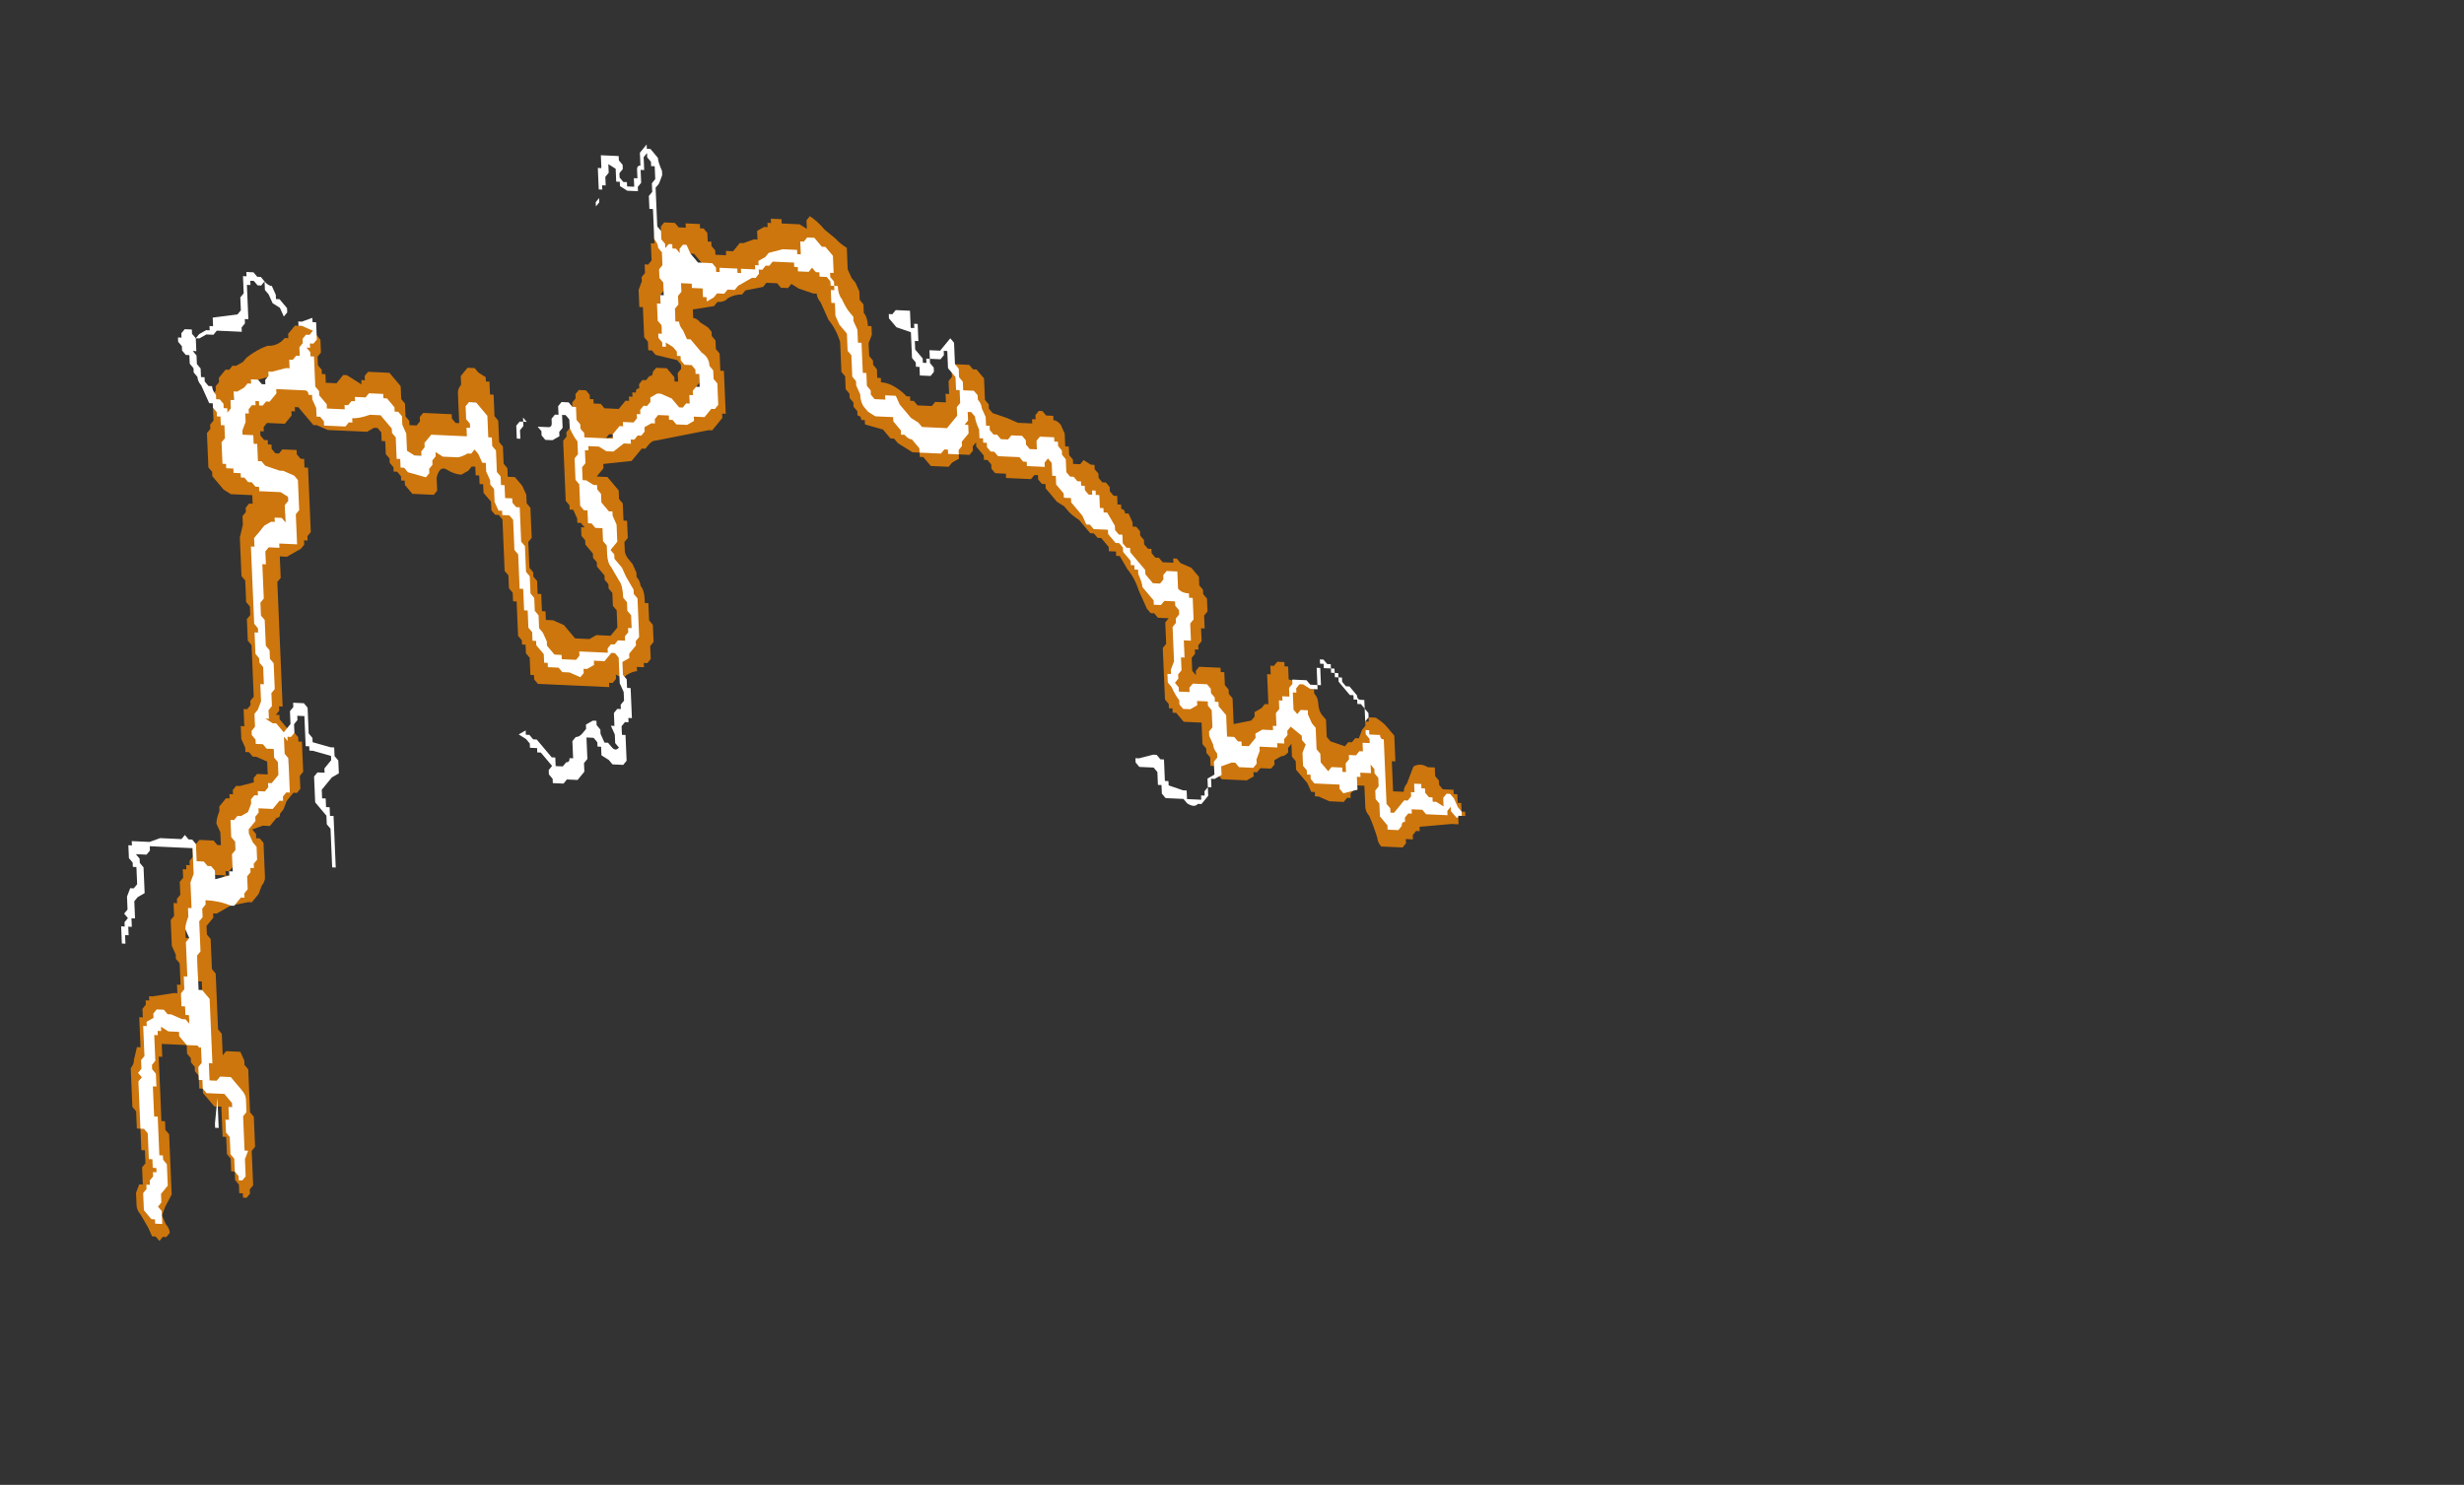 <?xml version="1.0" encoding="UTF-8" standalone="no"?>
<svg xmlns:ffdec="https://www.free-decompiler.com/flash" xmlns:xlink="http://www.w3.org/1999/xlink" ffdec:objectType="frame" height="112.2px" width="186.15px" xmlns="http://www.w3.org/2000/svg">
  <rect width="100%" height="100%" fill="#333333" stroke="none"/>
  <g transform="matrix(1.0, 0.0, 0.0, 1.0, 91.9, 83.75)">
    <use ffdec:characterId="440" height="12.45" transform="matrix(-5.388, -0.245, 0.276, 6.49, 16.926, -66.22)" width="18.9" xlink:href="#shape0"/>
    <use ffdec:characterId="437" height="12.85" transform="matrix(-5.388, -0.245, 0.276, 6.49, 16.491, -70.127)" width="18.9" xlink:href="#shape1"/>
  </g>
  <defs>
    <g id="shape0" transform="matrix(1.0, 0.0, 0.0, 1.0, 9.35, 14.5)">
      <path d="M6.8 -12.8 L6.9 -12.7 6.9 -12.65 6.95 -12.65 Q7.05 -12.55 7.2 -12.55 7.35 -12.5 7.5 -12.4 L7.55 -12.35 7.65 -12.3 7.7 -12.3 7.75 -12.25 7.8 -12.25 7.9 -12.15 7.9 -12.1 7.95 -12.05 7.95 -12.0 8.0 -11.95 8.0 -11.65 8.05 -11.6 8.05 -11.55 8.1 -11.5 8.1 -11.1 8.05 -11.05 8.05 -11.0 7.9 -10.85 7.8 -10.8 7.5 -10.8 7.5 -10.7 7.55 -10.7 7.6 -10.65 7.6 -10.6 7.65 -10.55 7.65 -10.45 7.7 -10.3 Q7.7 -10.2 7.7 -10.15 L7.7 -9.85 7.65 -9.8 7.65 -9.55 7.6 -9.5 7.6 -9.4 7.65 -9.35 7.65 -9.1 7.6 -9.05 7.6 -8.45 7.65 -8.4 7.65 -8.35 7.7 -8.3 7.75 -8.3 7.75 -8.1 7.8 -8.1 7.8 -7.95 7.75 -7.85 7.75 -7.8 7.7 -7.8 7.65 -7.75 7.6 -7.75 7.45 -7.7 7.45 -7.55 7.6 -7.55 7.65 -7.5 7.65 -7.45 7.85 -7.4 7.9 -7.4 7.95 -7.35 7.95 -7.3 8.0 -7.3 8.0 -7.25 8.05 -7.25 8.15 -7.15 8.15 -7.1 Q8.2 -7.0 8.2 -6.95 L8.15 -6.85 8.15 -6.7 8.2 -6.7 8.25 -6.75 8.45 -6.75 8.55 -6.65 8.55 -6.55 8.6 -6.5 8.6 -6.45 8.65 -6.45 8.65 -6.4 8.7 -6.4 8.7 -6.3 8.75 -6.25 8.75 -6.1 8.8 -6.05 8.8 -6.0 8.85 -6.0 8.85 -5.85 8.9 -5.8 8.9 -5.5 8.85 -5.4 8.85 -5.35 8.8 -5.3 8.8 -5.05 8.85 -5.05 8.85 -4.95 8.9 -4.95 9.2 -4.9 9.25 -4.9 9.25 -4.85 9.3 -4.85 9.3 -4.8 9.35 -4.75 9.35 -4.65 9.4 -4.65 9.4 -4.3 9.45 -4.3 9.5 -4.15 Q9.5 -4.1 9.55 -4.05 L9.55 -3.6 9.5 -3.55 9.5 -3.35 9.45 -3.35 9.45 -3.1 9.4 -3.1 9.4 -2.95 9.45 -2.9 9.45 -2.7 9.5 -2.7 9.55 -2.6 9.55 -2.45 Q9.55 -2.4 9.5 -2.35 L9.4 -2.2 9.35 -2.1 9.3 -2.1 9.25 -2.05 9.2 -2.1 9.15 -2.1 9.1 -2.15 Q9.1 -2.2 9.15 -2.25 L9.2 -2.35 9.15 -2.45 9.05 -2.6 9.05 -3.3 9.1 -3.35 9.1 -3.45 9.15 -3.45 9.15 -4.2 9.1 -4.2 9.1 -4.35 8.75 -4.35 8.75 -4.25 8.7 -4.2 8.7 -4.15 8.65 -4.1 8.65 -4.05 8.6 -4.0 8.6 -3.85 8.55 -3.85 8.55 -3.8 8.4 -3.65 8.3 -3.65 8.3 -3.3 8.25 -3.3 8.25 -3.1 8.2 -3.05 8.2 -2.9 8.15 -2.9 8.15 -2.8 8.1 -2.75 8.1 -2.65 8.05 -2.65 8.05 -2.6 8.0 -2.6 7.95 -2.65 7.95 -2.7 7.9 -2.75 7.9 -3.15 7.85 -3.2 7.85 -3.55 7.9 -3.6 7.9 -4.1 7.95 -4.15 7.95 -4.2 8.0 -4.3 8.2 -4.3 8.25 -4.25 8.25 -4.5 8.3 -4.55 8.3 -4.65 Q8.3 -4.7 8.3 -4.75 L8.3 -5.2 8.35 -5.25 8.35 -5.6 8.4 -5.65 8.4 -5.75 8.3 -5.85 8.3 -5.9 8.25 -5.9 8.05 -6.0 7.8 -6.05 7.75 -6.05 7.65 -6.15 7.6 -6.25 Q7.55 -6.3 7.55 -6.35 L7.55 -6.75 7.6 -6.8 7.65 -6.8 7.65 -6.85 7.7 -6.9 7.55 -6.95 7.45 -6.95 7.35 -7.05 Q7.3 -7.05 7.3 -7.1 L7.25 -7.15 7.2 -7.25 7.1 -7.35 7.05 -7.35 7.0 -7.4 7.0 -7.55 6.95 -7.6 6.95 -7.95 7.0 -7.95 7.0 -8.0 7.05 -8.05 7.1 -8.05 7.1 -8.1 7.15 -8.1 7.25 -8.2 7.25 -8.25 7.3 -8.25 7.25 -8.3 7.25 -8.35 7.2 -8.35 7.2 -9.8 7.15 -9.85 7.15 -10.1 7.05 -10.1 6.85 -10.2 6.8 -10.25 6.8 -10.3 6.75 -10.3 6.75 -10.35 6.7 -10.4 6.7 -11.15 6.75 -11.15 6.75 -11.25 6.8 -11.25 6.85 -11.3 6.85 -11.35 7.05 -11.35 7.1 -11.3 7.15 -11.3 7.2 -11.35 7.2 -11.4 7.25 -11.4 7.25 -11.45 7.3 -11.45 7.35 -11.5 7.35 -11.55 7.3 -11.55 7.3 -11.6 7.25 -11.65 7.0 -11.65 6.9 -11.75 6.9 -11.8 6.85 -11.8 6.85 -11.85 6.8 -11.85 6.6 -11.65 6.55 -11.65 6.4 -11.6 5.85 -11.6 5.75 -11.65 5.7 -11.65 5.65 -11.6 5.65 -11.5 5.6 -11.5 5.6 -11.35 5.55 -11.3 5.55 -11.25 5.5 -11.2 5.5 -11.15 5.45 -11.15 5.4 -11.1 5.4 -11.05 5.35 -11.05 5.35 -11.0 5.25 -10.9 4.95 -10.9 4.9 -10.95 4.9 -11.1 Q4.85 -11.25 4.75 -11.2 4.65 -11.15 4.55 -11.15 L4.45 -11.2 4.4 -11.25 4.35 -11.25 4.35 -11.15 4.3 -11.15 4.3 -11.05 4.25 -11.05 4.25 -10.95 4.15 -10.85 4.15 -10.75 4.1 -10.7 4.05 -10.7 4.0 -10.65 4.0 -10.05 3.95 -10.0 3.95 -9.85 3.9 -9.8 3.9 -9.7 3.85 -9.7 3.85 -9.3 3.8 -9.25 3.8 -9.2 3.75 -9.2 3.75 -9.1 3.7 -9.05 3.7 -8.85 3.65 -8.85 3.65 -8.8 3.6 -8.75 2.6 -8.75 2.6 -8.8 2.55 -8.8 2.5 -8.85 2.5 -8.9 Q2.4 -8.85 2.35 -8.9 2.25 -8.95 2.2 -8.95 L2.2 -9.0 2.1 -9.0 2.1 -9.05 2.05 -9.05 2.0 -9.1 2.0 -9.25 1.95 -9.3 1.95 -9.5 2.0 -9.55 2.0 -9.75 2.05 -9.75 2.05 -9.8 Q2.05 -9.9 2.1 -9.95 2.1 -10.0 2.15 -10.05 L2.15 -10.1 2.2 -10.2 2.25 -10.25 Q2.3 -10.3 2.3 -10.35 L2.3 -10.45 2.25 -10.5 2.25 -10.7 2.3 -10.7 2.3 -10.9 2.35 -10.95 2.35 -11.05 2.5 -11.2 2.65 -11.2 2.55 -11.3 2.55 -11.35 2.15 -11.4 2.0 -11.55 1.95 -11.55 1.9 -11.6 Q1.85 -11.65 1.8 -11.65 L1.05 -11.8 1.0 -11.8 0.85 -11.95 0.85 -12.0 0.8 -12.0 0.8 -12.5 0.85 -12.5 0.85 -12.7 0.9 -12.75 0.9 -12.85 0.95 -12.9 0.95 -12.95 1.0 -13.0 1.1 -13.05 Q1.15 -13.1 1.2 -13.1 L1.2 -13.2 0.9 -13.25 0.85 -13.3 Q0.75 -13.3 0.7 -13.35 0.6 -13.4 0.5 -13.4 L0.45 -13.45 0.2 -13.5 0.15 -13.55 0.0 -13.55 -0.05 -13.5 -0.15 -13.5 -0.2 -13.55 -0.3 -13.5 -0.5 -13.45 -0.55 -13.45 Q-0.55 -13.4 -0.6 -13.35 L-0.7 -13.15 Q-0.8 -13.05 -0.85 -12.9 L-0.85 -12.55 -0.9 -12.5 -0.9 -12.35 -0.95 -12.3 -0.95 -12.25 -1.0 -12.2 -1.0 -12.15 -1.05 -12.1 -1.05 -12.05 Q-1.1 -12.05 -1.1 -12.0 L-1.15 -12.0 -1.15 -11.95 -1.4 -11.9 -1.5 -11.8 -1.55 -11.8 -1.6 -11.75 -1.8 -11.65 -1.9 -11.65 -1.9 -11.6 -1.95 -11.6 -2.05 -11.5 -2.3 -11.5 -2.35 -11.55 -2.45 -11.6 -2.45 -11.65 -2.6 -11.65 -2.65 -11.7 -2.65 -11.75 -2.7 -11.8 -2.7 -11.75 -2.8 -11.65 -2.8 -11.6 -2.85 -11.6 -2.9 -11.55 -2.9 -11.5 -2.95 -11.45 -3.1 -11.45 -3.1 -11.4 -3.45 -11.4 -3.5 -11.45 -3.55 -11.45 -3.55 -11.4 -3.6 -11.35 -3.65 -11.35 -3.65 -11.3 -3.8 -11.15 -3.9 -11.1 -3.95 -11.05 Q-4.0 -11.0 -4.1 -10.95 -4.15 -10.9 -4.2 -10.85 L-4.25 -10.8 -4.3 -10.8 -4.35 -10.75 -4.4 -10.75 -4.5 -10.65 -4.5 -10.6 -4.6 -10.6 -4.6 -10.55 -4.65 -10.55 -4.75 -10.4 Q-4.85 -10.3 -4.9 -10.15 -4.95 -10.05 -5.0 -9.95 L-5.05 -9.9 -5.1 -9.9 -5.15 -9.85 -5.3 -9.85 -5.25 -9.8 -5.25 -9.55 -5.2 -9.5 -5.2 -8.9 -5.25 -8.85 -5.25 -8.8 -5.3 -8.8 -5.3 -8.75 -5.35 -8.75 -5.45 -8.65 -5.7 -8.65 -5.7 -8.4 -5.75 -8.35 -5.75 -8.3 -5.8 -8.25 -5.8 -8.15 -5.85 -8.15 -5.85 -8.1 -5.95 -8.0 -6.3 -8.0 -6.4 -8.05 -6.4 -8.1 -6.45 -8.1 -6.5 -8.15 -6.65 -8.15 -6.7 -8.2 -6.7 -8.25 -6.8 -8.3 Q-6.85 -8.3 -6.9 -8.35 L-6.9 -8.4 -6.95 -8.45 -6.95 -8.3 -7.0 -8.25 -7.0 -8.15 -7.15 -8.0 -7.2 -7.9 -7.25 -7.9 -7.25 -7.85 -7.3 -7.85 -7.45 -7.8 -7.65 -7.8 -7.7 -7.85 -7.75 -7.85 -7.75 -7.9 -7.8 -7.95 -7.85 -7.95 -7.85 -8.0 -7.95 -8.0 -7.95 -7.75 Q-7.95 -7.7 -8.0 -7.65 -8.05 -7.55 -8.1 -7.4 -8.1 -7.35 -8.15 -7.3 L-8.45 -7.3 -8.5 -7.35 -8.5 -7.4 -8.6 -7.4 -8.6 -7.45 -8.65 -7.5 -8.7 -7.5 -8.7 -7.55 -9.15 -7.6 -9.25 -7.6 -9.25 -7.75 -9.2 -7.75 -9.2 -7.8 -9.25 -7.75 -9.25 -7.7 -9.35 -7.7 -9.35 -7.75 -9.3 -7.75 -9.3 -7.85 -9.25 -7.85 -9.25 -7.95 -9.2 -7.95 -9.2 -8.0 -9.05 -8.0 -9.0 -8.05 -9.0 -8.1 -8.95 -8.15 -8.95 -8.25 -8.85 -8.25 Q-8.75 -8.3 -8.65 -8.25 L-8.55 -8.05 Q-8.5 -8.0 -8.5 -7.95 L-8.35 -7.95 -8.35 -8.3 -8.4 -8.3 -8.4 -8.6 -8.3 -8.7 Q-8.25 -8.75 -8.15 -8.8 L-8.05 -8.8 -8.05 -8.75 -8.0 -8.75 -8.0 -8.7 -7.95 -8.65 -7.9 -8.55 -7.85 -8.55 -7.8 -8.5 -7.75 -8.5 -7.7 -8.45 -7.5 -8.5 -7.45 -8.55 -7.45 -8.75 -7.4 -8.8 Q-7.35 -8.85 -7.35 -8.95 -7.35 -9.0 -7.3 -9.05 L-7.3 -9.1 -7.25 -9.1 -7.2 -9.15 -6.95 -9.2 -6.95 -9.35 -6.9 -9.35 -6.9 -9.4 -6.8 -9.4 -6.75 -9.35 -6.7 -9.35 -6.7 -9.25 -6.65 -9.25 -6.65 -8.9 -6.6 -8.9 -6.55 -8.85 -6.45 -8.8 -6.45 -8.75 -6.4 -8.7 -6.15 -8.65 -6.15 -8.95 -6.1 -9.0 -6.1 -9.05 -6.05 -9.1 -6.05 -9.25 -6.0 -9.25 -6.0 -9.3 -5.7 -9.3 -5.65 -9.25 -5.65 -9.2 -5.6 -9.25 -5.6 -9.4 -5.65 -9.45 -5.65 -9.5 -5.7 -9.5 -5.7 -9.55 -5.75 -9.6 -5.75 -9.75 -5.8 -9.75 -5.8 -9.9 -5.85 -9.95 -5.85 -10.1 -5.8 -10.15 -5.8 -10.2 -5.75 -10.25 -5.75 -10.35 -5.65 -10.45 -5.5 -10.5 -5.45 -10.55 -5.4 -10.55 -5.4 -10.5 -5.25 -10.5 -5.2 -10.55 -5.15 -10.55 -5.1 -10.6 -5.1 -10.65 -5.05 -10.65 -5.0 -10.7 -5.0 -10.75 -4.95 -10.8 -4.95 -10.85 -4.9 -10.9 -4.85 -10.9 -4.85 -10.95 -4.8 -11.05 -4.75 -11.05 Q-4.75 -11.1 -4.7 -11.1 L-4.7 -11.15 -4.65 -11.15 -4.65 -11.25 -4.6 -11.25 -4.55 -11.3 -4.55 -11.35 -4.5 -11.4 -4.45 -11.4 -4.4 -11.45 -4.4 -11.5 -4.35 -11.55 -4.35 -11.6 -4.3 -11.6 -4.2 -11.65 -4.15 -11.6 -4.05 -11.6 -4.05 -11.65 -4.0 -11.7 -4.0 -11.8 -3.95 -11.8 -3.95 -11.95 -3.9 -12.05 Q-3.85 -12.1 -3.8 -12.1 L-3.8 -12.15 -3.7 -12.15 -3.65 -12.2 -3.6 -12.2 -3.55 -12.15 -3.55 -12.1 -3.5 -12.1 -3.5 -12.05 -3.3 -12.05 -3.15 -12.1 -2.95 -12.15 -2.9 -12.2 -2.9 -12.25 -2.85 -12.3 -2.85 -12.55 -2.75 -12.65 -2.7 -12.65 -2.65 -12.7 -2.45 -12.7 -2.4 -12.65 -2.4 -12.55 -2.35 -12.5 -2.35 -12.35 -2.3 -12.35 -2.3 -12.25 -2.15 -12.25 -2.1 -12.2 -1.9 -12.2 -1.85 -12.25 -1.8 -12.25 -1.8 -12.3 -1.75 -12.3 Q-1.7 -12.35 -1.6 -12.4 -1.5 -12.45 -1.4 -12.45 L-1.4 -12.5 -1.35 -12.5 -1.35 -12.6 -1.3 -12.65 -1.3 -12.7 -1.25 -12.75 -1.25 -12.9 -1.3 -13.0 -1.3 -13.1 -1.25 -13.1 Q-1.25 -13.2 -1.2 -13.25 L-1.2 -13.35 -1.15 -13.4 -1.15 -13.5 -1.1 -13.6 -1.05 -13.65 -1.0 -13.75 -1.0 -14.0 Q-0.9 -14.05 -0.85 -14.1 L-0.7 -14.2 Q-0.6 -14.3 -0.5 -14.35 L-0.45 -14.3 -0.45 -14.2 -0.35 -14.25 -0.1 -14.25 -0.1 -14.3 0.05 -14.3 0.05 -14.25 0.1 -14.25 0.1 -14.2 0.15 -14.2 0.25 -14.15 0.25 -14.05 0.3 -14.05 0.45 -14.0 0.5 -14.0 0.6 -13.9 0.7 -13.9 0.7 -13.85 0.85 -13.85 0.85 -13.9 0.9 -13.95 0.9 -14.0 0.95 -14.0 0.95 -14.1 1.0 -14.15 1.05 -14.15 1.05 -14.2 1.25 -14.2 1.25 -14.15 1.35 -14.15 1.4 -14.2 1.55 -14.2 1.6 -14.15 1.6 -14.1 1.65 -14.1 1.7 -14.05 1.7 -13.95 1.75 -13.95 1.75 -13.75 1.8 -13.7 1.85 -13.7 1.85 -13.6 1.9 -13.55 1.9 -13.5 1.95 -13.4 1.95 -13.2 1.9 -13.2 1.9 -12.85 1.85 -12.8 1.85 -12.7 1.8 -12.7 1.75 -12.65 1.45 -12.6 1.4 -12.55 1.4 -12.5 1.45 -12.45 1.45 -12.35 1.5 -12.35 1.5 -12.4 1.6 -12.5 1.75 -12.5 1.8 -12.45 Q1.8 -12.4 1.85 -12.4 L1.9 -12.35 1.95 -12.35 2.0 -12.3 2.0 -12.25 Q2.05 -12.25 2.05 -12.2 L2.1 -12.2 2.1 -12.15 2.15 -12.15 2.15 -12.1 2.2 -12.1 2.3 -12.0 2.5 -12.0 2.55 -12.05 2.65 -12.05 2.65 -12.1 2.7 -12.1 2.7 -12.15 2.75 -12.2 2.85 -12.2 2.9 -12.15 2.9 -12.1 2.95 -12.05 2.95 -12.0 3.0 -11.95 3.0 -11.75 3.05 -11.7 3.05 -11.65 3.1 -11.6 3.1 -10.9 3.05 -10.85 3.05 -10.8 3.0 -10.8 2.95 -10.7 2.95 -10.65 2.9 -10.65 2.85 -10.6 2.9 -10.6 2.9 -10.5 2.85 -10.45 2.85 -10.4 2.75 -10.3 2.75 -10.25 2.7 -10.2 2.7 -10.15 2.6 -10.05 2.6 -10.0 2.55 -9.95 2.55 -9.9 2.5 -9.85 2.5 -9.7 2.45 -9.65 2.45 -9.45 2.55 -9.35 2.75 -9.35 2.85 -9.3 3.05 -9.3 3.2 -9.45 3.35 -9.5 3.45 -9.5 3.45 -9.6 3.5 -9.6 3.5 -9.8 3.55 -9.8 3.55 -9.95 3.6 -10.0 3.6 -10.05 3.65 -10.1 3.65 -10.4 3.6 -10.45 3.6 -10.8 3.65 -10.85 3.65 -10.95 3.7 -11.05 3.8 -11.15 3.9 -11.15 3.9 -11.25 3.95 -11.3 3.95 -11.5 4.0 -11.55 4.0 -11.8 4.05 -11.85 4.05 -12.1 4.1 -12.1 4.1 -12.25 4.15 -12.25 4.15 -12.3 4.25 -12.35 4.3 -12.4 4.4 -12.4 4.5 -12.3 4.5 -12.2 Q4.55 -12.15 4.55 -12.1 L4.55 -11.75 4.6 -11.75 4.65 -11.8 4.65 -11.85 5.05 -11.85 5.1 -11.8 5.1 -11.75 5.15 -11.7 5.25 -11.7 5.25 -11.75 5.3 -11.8 5.3 -11.95 5.35 -12.0 5.35 -12.15 5.5 -12.3 5.8 -12.3 5.85 -12.25 5.85 -12.2 5.9 -12.2 5.9 -12.15 6.1 -12.25 6.15 -12.25 6.25 -12.15 Q6.35 -12.15 6.4 -12.15 L6.4 -12.25 6.45 -12.25 6.45 -12.3 6.5 -12.35 6.5 -12.45 6.45 -12.5 6.45 -12.65 6.6 -12.8 6.8 -12.8 M6.8 -12.4 L6.75 -12.45 6.7 -12.45 6.7 -12.15 6.75 -12.2 6.9 -12.2 6.95 -12.15 7.05 -12.15 7.1 -12.1 7.15 -12.1 7.15 -12.05 7.2 -12.05 7.3 -11.95 7.45 -11.95 7.5 -11.9 7.55 -11.9 7.55 -11.85 7.6 -11.8 7.65 -11.8 7.65 -11.6 7.6 -11.55 7.6 -11.3 7.55 -11.25 7.55 -11.2 7.5 -11.2 7.5 -11.15 7.4 -11.15 7.35 -11.1 7.35 -11.05 7.5 -11.15 Q7.65 -11.15 7.75 -11.2 L7.8 -11.2 7.85 -11.25 7.85 -11.45 7.8 -11.45 7.8 -11.7 7.75 -11.75 7.75 -11.9 7.7 -11.9 7.7 -11.95 Q7.65 -11.95 7.65 -12.0 L7.55 -12.0 Q7.5 -12.05 7.45 -12.05 7.4 -12.1 7.35 -12.15 L7.15 -12.2 Q7.0 -12.25 6.85 -12.3 L6.85 -12.35 6.8 -12.4 M4.35 -12.0 L4.3 -12.0 4.3 -11.95 4.25 -11.95 4.25 -11.7 4.2 -11.65 4.2 -11.5 4.25 -11.55 4.25 -11.6 4.35 -11.6 4.35 -12.0 M4.8 -11.5 L4.7 -11.5 4.7 -11.45 4.8 -11.5 M5.6 -12.0 L5.6 -12.0 5.6 -11.95 5.55 -11.95 5.6 -12.0 M5.1 -11.25 L5.15 -11.25 5.15 -11.2 5.2 -11.25 5.2 -11.3 5.25 -11.3 5.3 -11.35 5.1 -11.35 5.1 -11.25 M7.4 -10.4 L7.3 -10.4 7.4 -10.3 7.4 -10.2 7.45 -10.15 7.45 -10.35 7.4 -10.4 M7.0 -11.0 L6.95 -11.0 6.95 -10.55 Q7.0 -10.5 7.05 -10.45 L7.05 -10.6 7.0 -10.65 7.0 -10.95 7.05 -11.0 7.0 -11.0 M7.25 -7.65 L7.25 -7.8 7.2 -7.8 7.2 -7.75 7.15 -7.75 7.15 -7.7 Q7.15 -7.65 7.2 -7.65 L7.25 -7.65 M7.55 -8.15 L7.5 -8.1 7.5 -8.05 7.55 -8.05 7.55 -8.1 Q7.6 -8.1 7.55 -8.1 L7.55 -8.15 M2.45 -11.7 L2.25 -11.7 2.2 -11.75 2.15 -11.75 2.2 -11.7 2.25 -11.7 2.5 -11.65 2.45 -11.7 M2.05 -11.9 L2.0 -11.9 1.95 -11.95 1.9 -11.95 1.9 -12.0 1.85 -12.0 1.85 -12.05 1.75 -12.05 1.7 -12.1 1.65 -12.1 1.65 -12.05 1.6 -12.0 1.8 -12.0 1.85 -11.95 1.95 -11.95 2.0 -11.9 2.0 -11.85 2.05 -11.85 2.05 -11.9 M1.5 -13.8 L1.45 -13.85 1.45 -13.75 1.25 -13.75 1.2 -13.8 1.2 -13.85 1.15 -13.85 1.05 -13.75 1.05 -13.7 1.0 -13.65 1.0 -13.6 1.3 -13.55 1.35 -13.55 1.35 -13.5 1.4 -13.45 1.4 -13.4 1.45 -13.4 1.45 -12.95 1.65 -12.95 1.65 -13.35 1.6 -13.4 1.6 -13.5 1.55 -13.55 1.55 -13.65 1.5 -13.65 1.5 -13.8 M1.15 -12.65 Q1.2 -12.7 1.2 -12.75 L1.2 -12.75 1.15 -12.7 1.1 -12.7 1.1 -12.6 1.05 -12.55 1.05 -12.35 1.0 -12.3 1.0 -12.2 1.05 -12.15 1.1 -12.15 1.15 -12.1 1.25 -12.1 1.25 -12.2 1.2 -12.25 1.2 -12.3 1.15 -12.35 Q1.15 -12.4 1.15 -12.45 L1.15 -12.65 M2.2 -9.45 L2.2 -9.35 2.2 -9.45 M3.25 -9.1 L3.25 -9.1 M7.75 -6.45 L7.8 -6.45 7.8 -6.4 7.85 -6.4 7.85 -6.35 8.1 -6.35 8.2 -6.3 8.35 -6.2 8.4 -6.2 8.4 -6.15 8.55 -6.0 8.55 -5.85 8.6 -5.8 8.6 -5.45 8.55 -5.45 8.55 -5.1 8.5 -5.1 8.5 -4.65 8.55 -4.65 8.65 -4.7 Q8.65 -4.75 8.7 -4.75 L8.65 -4.8 8.65 -4.85 8.6 -4.85 8.6 -5.4 8.65 -5.45 8.65 -5.6 8.7 -5.6 8.7 -5.7 8.65 -5.8 Q8.6 -5.85 8.6 -5.9 L8.55 -5.95 8.55 -6.05 Q8.55 -6.1 8.5 -6.2 8.45 -6.25 8.4 -6.35 L8.35 -6.4 8.25 -6.35 8.1 -6.35 8.1 -6.4 8.05 -6.4 7.95 -6.5 7.95 -6.95 7.9 -7.0 7.9 -6.75 7.85 -6.7 7.85 -6.65 7.8 -6.6 7.75 -6.6 7.75 -6.45 M8.2 -3.9 L8.15 -3.95 8.1 -3.95 8.1 -3.4 Q8.05 -3.35 8.1 -3.3 L8.1 -3.4 8.15 -3.4 8.15 -3.9 8.2 -3.9 M9.35 -3.95 L9.35 -3.7 Q9.35 -3.75 9.4 -3.8 L9.4 -3.85 9.35 -3.85 9.35 -3.95 M-8.15 -8.3 L-8.15 -8.3 -8.1 -8.35 -8.15 -8.4 -8.15 -8.3 M-8.8 -7.85 L-8.7 -7.85 -8.75 -7.9 -8.75 -7.95 -8.8 -7.9 -8.8 -7.85 M-8.3 -7.6 L-8.3 -7.6 M-0.25 -13.8 L-0.15 -13.85 -0.05 -13.85 -0.05 -13.9 -0.35 -13.9 -0.35 -13.85 -0.3 -13.85 -0.25 -13.8 M-0.6 -14.5 L-0.6 -14.5 M-0.65 -13.9 L-0.7 -13.85 -0.7 -13.8 -0.75 -13.8 -0.75 -13.7 -0.7 -13.75 -0.65 -13.75 -0.65 -13.8 -0.6 -13.85 -0.65 -13.9 M-1.0 -13.1 L-1.0 -13.1 M-3.45 -11.7 L-3.15 -11.7 -3.1 -11.75 -3.05 -11.75 -3.0 -11.8 -3.1 -11.8 -3.2 -11.75 -3.45 -11.75 -3.45 -11.7 M-3.65 -11.8 L-3.65 -11.85 -3.75 -11.75 -3.75 -11.7 -3.7 -11.7 -3.65 -11.75 -3.6 -11.75 -3.65 -11.8 M-3.75 -11.6 L-3.75 -11.6 M-2.45 -11.95 L-2.45 -12.05 -2.5 -12.1 -2.5 -12.2 -2.55 -12.25 -2.55 -12.3 -2.6 -12.35 -2.65 -12.3 -2.65 -12.2 -2.55 -12.2 -2.55 -12.05 -2.5 -12.0 -2.5 -11.95 -2.45 -11.95 -2.4 -11.9 -2.35 -11.9 -2.35 -11.85 -2.3 -11.85 -2.25 -11.8 -2.1 -11.8 -2.05 -11.85 -2.15 -11.85 -2.35 -11.9 -2.4 -11.95 -2.45 -11.95 M-4.2 -11.25 L-4.25 -11.2 -4.25 -11.15 -4.25 -11.2 -4.2 -11.25 M-7.05 -8.75 L-7.15 -8.75 -7.15 -8.8 -7.2 -8.75 -7.2 -8.65 -7.25 -8.6 -7.25 -8.4 -7.3 -8.4 -7.3 -8.35 -7.25 -8.35 -7.25 -8.25 -7.3 -8.25 -7.3 -8.2 -7.25 -8.2 -7.25 -8.25 -7.2 -8.3 -7.2 -8.35 -7.15 -8.4 -7.15 -8.55 -7.1 -8.6 -7.1 -8.7 -7.05 -8.7 -7.0 -8.75 -6.85 -8.75 -6.85 -8.85 -6.95 -8.85 -7.0 -8.8 -7.0 -8.75 -7.05 -8.75 M-7.45 -8.1 L-7.45 -8.1 M-5.9 -8.8 L-5.9 -8.8 M-6.35 -8.35 L-6.3 -8.3 -6.1 -8.3 -6.05 -8.25 -6.0 -8.3 -6.0 -8.35 -5.9 -8.45 -5.95 -8.45 -6.0 -8.4 -6.1 -8.35 -6.35 -8.35 M-6.65 -8.5 L-6.6 -8.5 -6.6 -8.55 -6.75 -8.6 -6.65 -8.5 M-5.55 -10.1 L-5.6 -10.05 -5.6 -9.95 -5.55 -9.95 -5.55 -9.8 -5.5 -9.8 -5.5 -10.15 -5.55 -10.1 M-5.35 -9.3 L-5.4 -9.3 -5.4 -9.2 -5.35 -9.25 -5.35 -9.3" fill="#ff8c00" fill-opacity="0.753" fill-rule="evenodd" stroke="none"/>
    </g>
    <g id="shape1" transform="matrix(1.0, 0.0, 0.0, 1.0, 9.3, 15.1)">
      <path d="M1.7 -15.05 L1.75 -15.05 1.75 -15.1 1.85 -15.0 1.85 -14.85 Q1.9 -14.85 1.9 -14.8 L1.9 -14.7 1.95 -14.7 1.95 -14.6 2.05 -14.6 2.05 -14.65 2.1 -14.65 2.15 -14.7 2.15 -14.75 2.1 -14.8 2.1 -14.85 2.15 -14.9 2.15 -14.95 2.4 -14.95 2.4 -14.8 2.45 -14.8 2.45 -14.55 2.4 -14.55 2.4 -14.6 2.35 -14.6 2.35 -14.7 2.3 -14.75 2.3 -14.85 2.2 -14.8 2.2 -14.65 2.15 -14.65 2.15 -14.6 2.05 -14.55 1.9 -14.55 1.9 -14.6 1.85 -14.65 1.85 -14.8 1.8 -14.8 1.8 -14.95 1.75 -15.0 1.75 -14.95 1.7 -14.9 1.7 -14.85 1.65 -14.85 1.65 -14.7 1.7 -14.65 1.7 -14.55 1.75 -14.5 1.75 -14.35 1.7 -14.35 1.7 -14.0 Q1.65 -13.95 1.65 -13.9 L1.6 -13.85 1.6 -13.7 1.65 -13.65 1.65 -13.55 1.6 -13.5 1.6 -13.35 1.65 -13.35 1.65 -13.25 1.7 -13.25 1.7 -13.05 1.65 -13.0 1.65 -12.9 1.7 -12.9 1.7 -12.85 1.65 -12.8 1.65 -12.75 1.6 -12.75 1.6 -12.8 1.5 -12.75 1.45 -12.7 1.45 -12.65 1.4 -12.65 1.4 -12.6 1.35 -12.55 1.25 -12.55 1.2 -12.5 1.2 -12.45 1.15 -12.45 1.15 -12.3 1.2 -12.3 1.25 -12.25 1.25 -12.2 1.3 -12.2 1.3 -12.1 1.35 -12.1 1.4 -12.05 1.45 -12.05 1.55 -12.15 1.7 -12.2 1.75 -12.2 1.85 -12.15 1.85 -12.1 1.9 -12.05 1.95 -12.05 2.0 -12.0 2.0 -11.95 2.05 -11.95 2.05 -11.9 2.1 -11.85 2.25 -11.85 2.25 -11.8 2.3 -11.8 2.4 -11.7 2.4 -11.65 2.8 -11.65 2.8 -11.7 2.85 -11.75 2.85 -11.8 2.9 -11.85 2.9 -12.0 2.95 -12.0 3.0 -12.05 3.1 -12.05 3.15 -12.0 3.15 -11.9 3.2 -11.9 3.25 -11.85 3.25 -11.8 Q3.25 -11.75 3.3 -11.75 L3.45 -11.75 3.4 -11.7 3.4 -11.65 3.35 -11.6 3.25 -11.6 3.15 -11.65 3.15 -11.7 3.1 -11.75 3.1 -11.9 3.05 -11.9 3.0 -11.85 3.0 -11.75 Q2.95 -11.65 2.9 -11.6 L2.9 -11.45 2.95 -11.4 2.95 -11.15 2.9 -11.1 2.9 -10.85 2.85 -10.8 2.8 -10.8 2.8 -10.65 2.75 -10.65 2.7 -10.6 2.6 -10.6 2.6 -10.45 2.55 -10.4 2.55 -10.3 Q2.55 -10.2 2.5 -10.15 L2.4 -10.0 Q2.35 -9.95 2.35 -9.8 L2.3 -9.75 2.3 -9.65 2.25 -9.6 2.25 -9.45 2.3 -9.45 2.3 -9.4 2.35 -9.35 2.35 -9.3 2.45 -9.3 2.5 -9.25 2.55 -9.25 2.6 -9.2 2.6 -9.15 3.0 -9.15 3.0 -9.1 3.05 -9.05 3.25 -9.05 3.25 -9.1 3.35 -9.1 3.45 -9.2 3.45 -9.25 3.5 -9.35 3.55 -9.4 3.55 -9.55 3.6 -9.6 3.6 -9.75 3.65 -9.8 3.65 -10.0 3.7 -10.05 3.7 -10.35 3.75 -10.4 3.75 -10.8 3.8 -10.8 3.85 -10.85 3.85 -10.9 3.95 -10.9 3.95 -11.05 4.0 -11.05 4.0 -11.15 4.05 -11.2 4.05 -11.45 4.1 -11.5 4.1 -11.6 4.15 -11.6 4.15 -11.85 4.3 -12.0 4.4 -12.0 4.45 -11.95 4.45 -11.8 4.4 -11.75 4.4 -11.7 4.45 -11.7 4.45 -11.6 4.95 -11.6 5.05 -11.5 5.05 -11.45 5.1 -11.4 5.1 -11.35 5.2 -11.35 5.3 -11.4 5.3 -11.6 5.35 -11.7 5.35 -11.8 5.4 -11.85 5.45 -11.85 5.45 -11.9 5.55 -12.0 5.6 -12.0 5.6 -12.05 5.8 -12.05 5.85 -12.0 6.0 -12.0 6.0 -11.95 6.05 -11.95 6.1 -11.9 6.15 -11.9 6.15 -11.85 6.2 -11.85 Q6.3 -11.85 6.4 -11.85 L6.4 -11.9 6.5 -12.0 6.5 -12.05 6.55 -12.1 6.55 -12.45 6.6 -12.45 6.6 -12.5 6.65 -12.55 6.6 -12.55 6.6 -12.6 6.55 -12.6 6.5 -12.65 6.5 -12.85 6.55 -12.85 6.55 -12.9 6.7 -12.85 6.75 -12.85 6.75 -12.8 6.7 -12.8 6.55 -12.75 6.6 -12.7 6.65 -12.7 6.7 -12.65 6.7 -12.6 6.75 -12.55 6.75 -12.45 6.8 -12.45 6.85 -12.4 6.9 -12.4 6.9 -12.3 6.95 -12.3 7.15 -12.25 7.2 -12.25 7.2 -12.2 7.25 -12.15 7.25 -12.1 7.3 -12.1 7.35 -12.15 7.45 -12.15 7.45 -12.1 7.5 -12.1 7.55 -12.05 7.65 -12.0 7.7 -12.0 7.7 -11.9 7.75 -11.9 7.75 -11.8 7.8 -11.75 7.8 -11.8 7.85 -11.8 7.85 -11.85 7.9 -11.9 7.95 -11.9 7.95 -11.95 Q8.0 -12.0 8.0 -12.05 L8.05 -12.05 8.1 -12.1 8.1 -12.15 8.15 -12.15 8.15 -12.25 8.2 -12.3 8.2 -12.4 8.25 -12.45 8.2 -12.45 8.2 -12.6 8.25 -12.65 8.25 -12.7 8.35 -12.7 8.4 -12.65 8.4 -12.6 8.45 -12.6 8.45 -12.55 8.4 -12.5 8.4 -12.45 8.35 -12.4 8.3 -12.4 8.3 -12.3 8.25 -12.25 8.25 -12.2 8.2 -12.15 Q8.2 -12.1 8.15 -12.05 L8.05 -11.85 8.0 -11.85 8.0 -11.8 7.95 -11.75 7.95 -11.7 7.9 -11.7 7.9 -11.6 7.85 -11.6 7.85 -11.45 7.9 -11.4 7.9 -11.15 7.85 -11.15 7.85 -11.1 7.75 -11.1 7.75 -11.05 7.65 -11.05 7.65 -11.0 7.6 -11.0 7.55 -10.95 7.5 -10.95 7.45 -10.9 7.4 -10.9 7.4 -10.85 7.1 -10.85 7.0 -10.8 7.0 -10.75 7.05 -10.7 7.05 -10.5 7.1 -10.55 7.2 -10.55 7.2 -10.5 7.25 -10.5 7.35 -10.45 7.5 -10.3 7.5 -10.2 7.55 -10.2 7.55 -9.3 7.5 -9.25 7.5 -9.2 7.55 -9.2 7.55 -8.95 7.5 -8.9 7.5 -8.85 7.45 -8.8 7.45 -8.6 7.5 -8.6 7.5 -8.4 7.55 -8.3 7.6 -8.25 7.6 -8.1 7.65 -8.05 7.65 -8.0 7.6 -7.95 7.6 -7.9 7.5 -7.9 7.45 -7.85 7.35 -7.85 7.35 -7.75 7.3 -7.7 7.3 -7.55 7.4 -7.45 7.45 -7.45 7.45 -7.4 7.5 -7.35 7.6 -7.35 7.6 -7.3 7.65 -7.3 7.7 -7.25 7.7 -7.2 7.75 -7.1 7.85 -7.05 7.9 -7.05 7.95 -7.0 8.0 -7.0 8.0 -6.8 7.95 -6.75 7.95 -6.65 8.0 -6.6 8.0 -6.4 8.05 -6.4 8.05 -6.35 8.25 -6.3 8.25 -6.4 8.3 -6.45 8.35 -6.45 8.4 -6.5 8.5 -6.5 8.5 -6.7 8.55 -6.75 8.6 -6.75 8.65 -6.8 8.7 -6.75 9.0 -6.75 9.15 -6.7 9.4 -6.7 9.4 -6.65 9.45 -6.65 9.45 -6.5 9.4 -6.45 9.4 -6.4 9.35 -6.4 9.35 -6.2 9.4 -6.15 9.45 -6.15 9.5 -6.05 9.5 -5.9 9.55 -5.85 9.5 -5.8 9.55 -5.75 9.55 -5.7 9.6 -5.7 9.6 -5.5 9.55 -5.5 9.55 -5.6 9.5 -5.6 9.5 -5.7 9.45 -5.7 9.45 -5.8 9.4 -5.8 9.4 -6.0 9.35 -6.05 9.25 -6.1 9.25 -6.4 9.3 -6.45 9.3 -6.5 9.35 -6.55 9.2 -6.55 9.15 -6.6 9.15 -6.65 8.55 -6.65 8.55 -6.35 8.6 -6.25 8.6 -5.95 8.65 -5.95 8.65 -5.85 Q8.7 -5.75 8.7 -5.7 L8.65 -5.6 8.7 -5.55 8.7 -5.15 8.75 -5.15 8.75 -5.0 8.8 -4.95 8.8 -4.8 8.75 -4.8 8.75 -4.7 8.7 -4.7 8.7 -4.6 8.75 -4.65 8.8 -4.65 8.95 -4.7 9.0 -4.7 9.05 -4.75 9.15 -4.75 9.2 -4.7 9.2 -4.65 9.3 -4.6 9.3 -4.55 9.35 -4.55 9.35 -4.2 9.4 -4.15 9.4 -4.05 9.45 -4.0 9.4 -3.95 9.45 -3.9 9.45 -3.8 Q9.45 -3.75 9.45 -3.7 L9.45 -3.35 9.4 -3.35 9.35 -3.3 9.35 -3.0 9.3 -3.0 9.3 -2.9 9.25 -2.9 9.25 -2.85 9.3 -2.85 9.3 -2.8 9.35 -2.75 9.35 -2.7 9.4 -2.7 9.4 -2.65 9.45 -2.6 9.45 -2.4 9.35 -2.3 9.3 -2.3 9.3 -2.25 9.2 -2.25 9.2 -2.4 9.25 -2.45 9.2 -2.5 9.2 -2.6 9.1 -2.7 9.1 -2.95 9.15 -3.0 9.15 -3.05 9.2 -3.05 9.2 -3.1 Q9.2 -3.15 9.2 -3.2 9.2 -3.25 9.2 -3.35 9.2 -3.4 9.2 -3.45 L9.2 -3.5 9.25 -3.5 9.25 -3.85 9.2 -3.85 9.2 -4.0 9.25 -4.05 9.25 -4.1 9.2 -4.15 9.2 -4.45 9.15 -4.45 9.15 -4.5 9.1 -4.5 9.1 -4.55 9.0 -4.5 8.85 -4.5 8.85 -4.45 8.75 -4.35 8.6 -4.35 Q8.55 -4.3 8.55 -4.35 L8.55 -4.15 8.6 -4.1 8.6 -3.95 8.55 -3.95 8.55 -3.85 8.5 -3.8 8.25 -3.8 8.15 -3.7 8.15 -3.65 8.2 -3.65 8.2 -3.5 8.25 -3.5 8.25 -3.35 8.2 -3.3 8.2 -3.1 8.15 -3.05 8.15 -2.9 8.1 -2.85 8.1 -2.8 8.05 -2.8 8.0 -2.85 8.0 -3.05 7.95 -3.15 8.0 -3.15 8.0 -3.55 7.95 -3.6 7.95 -3.75 Q7.95 -3.8 8.0 -3.85 8.05 -3.9 8.1 -3.95 L8.15 -4.0 8.3 -4.0 8.35 -3.95 8.45 -3.95 8.45 -4.15 8.4 -4.15 8.4 -4.9 8.5 -5.0 8.55 -5.0 8.55 -5.4 8.5 -5.45 8.5 -5.8 8.45 -5.85 8.45 -5.95 8.4 -6.0 8.4 -6.05 Q8.2 -6.05 8.05 -6.0 L8.0 -6.0 Q7.95 -6.05 7.9 -6.1 L7.85 -6.1 7.85 -6.15 7.8 -6.2 7.8 -6.35 7.75 -6.4 7.75 -6.45 7.7 -6.45 7.7 -6.5 7.65 -6.55 7.65 -6.7 7.7 -6.75 7.75 -6.85 7.75 -6.9 7.65 -7.0 7.65 -7.05 7.6 -7.1 7.6 -7.15 7.4 -7.15 7.3 -7.25 7.25 -7.25 7.25 -7.3 7.2 -7.35 7.15 -7.35 7.15 -7.75 7.2 -7.8 7.2 -8.0 7.15 -7.95 7.15 -8.0 7.1 -8.0 7.05 -8.05 7.05 -8.15 7.0 -8.2 7.0 -8.25 6.9 -8.25 6.9 -7.9 6.85 -7.9 6.85 -7.85 6.8 -7.85 6.55 -7.8 6.55 -7.75 6.65 -7.65 6.65 -7.6 6.75 -7.6 6.8 -7.55 6.8 -7.25 6.65 -7.1 6.65 -7.0 6.6 -6.95 6.6 -6.5 6.55 -6.5 6.55 -7.1 6.6 -7.1 Q6.6 -7.15 6.6 -7.2 L6.65 -7.2 6.65 -7.3 6.7 -7.3 6.7 -7.4 6.55 -7.55 6.45 -7.6 6.45 -7.75 6.5 -7.8 6.5 -7.9 6.55 -7.9 6.8 -7.95 6.8 -8.0 6.85 -8.05 6.85 -8.35 6.9 -8.4 7.05 -8.4 7.05 -8.35 7.1 -8.3 7.1 -8.15 7.2 -8.05 7.3 -8.15 7.35 -8.15 7.45 -8.2 7.4 -8.2 7.4 -8.3 7.35 -8.35 7.35 -8.5 7.3 -8.55 7.3 -8.85 7.35 -8.9 7.35 -9.0 7.4 -9.05 7.4 -9.35 7.45 -9.4 7.45 -9.55 7.4 -9.6 7.4 -10.0 7.35 -10.0 7.35 -10.15 7.3 -10.2 7.15 -10.2 7.15 -10.25 6.9 -10.25 6.9 -10.6 6.85 -10.65 6.85 -11.0 6.9 -11.05 7.05 -11.1 7.1 -11.1 7.3 -11.15 7.35 -11.2 7.4 -11.2 7.4 -11.4 7.45 -11.4 7.45 -11.5 7.6 -11.5 7.6 -11.55 7.55 -11.65 7.55 -11.75 7.5 -11.75 7.5 -11.8 7.45 -11.85 7.4 -11.85 7.4 -11.9 7.35 -11.9 7.35 -11.85 7.3 -11.85 7.25 -11.9 7.2 -11.9 7.1 -12.0 7.1 -12.05 6.7 -12.05 Q6.65 -12.05 6.65 -12.0 L6.6 -12.0 6.6 -11.95 6.55 -11.85 6.55 -11.75 6.5 -11.75 6.45 -11.7 6.45 -11.65 6.15 -11.65 6.1 -11.7 6.05 -11.7 6.05 -11.75 Q5.95 -11.75 5.8 -11.8 L5.65 -11.8 5.5 -11.65 5.5 -11.6 5.45 -11.55 5.45 -11.3 5.4 -11.3 5.4 -11.2 5.35 -11.2 5.3 -11.15 5.05 -11.1 5.0 -11.15 5.0 -11.2 4.95 -11.25 4.95 -11.3 4.9 -11.35 4.9 -11.4 4.8 -11.35 4.6 -11.35 Q4.55 -11.35 4.45 -11.4 L4.4 -11.4 4.35 -11.45 4.3 -11.4 4.25 -11.3 4.2 -11.3 4.2 -11.2 4.15 -11.1 4.15 -11.05 4.1 -11.0 4.1 -10.85 4.05 -10.75 4.0 -10.75 4.0 -10.7 3.9 -10.7 3.85 -10.65 3.85 -10.3 3.8 -10.25 3.8 -9.85 3.75 -9.85 3.75 -9.6 3.7 -9.6 3.7 -9.4 3.65 -9.35 3.65 -9.25 3.6 -9.25 3.6 -9.2 3.5 -9.1 3.5 -9.0 3.45 -9.0 3.45 -8.95 3.3 -8.95 3.25 -8.9 3.15 -8.9 3.0 -8.85 2.95 -8.9 2.95 -8.95 2.9 -8.95 2.8 -9.0 2.8 -9.05 2.65 -9.05 2.55 -9.15 2.5 -9.15 2.45 -9.1 2.45 -8.8 2.4 -8.7 2.4 -8.6 2.45 -8.55 2.45 -8.5 2.5 -8.5 2.55 -8.45 2.55 -8.3 2.6 -8.3 2.55 -8.2 2.55 -8.1 2.5 -8.05 Q2.55 -8.0 2.6 -8.05 L2.65 -8.1 2.7 -8.1 2.75 -8.2 2.75 -8.25 2.8 -8.3 2.8 -8.35 2.85 -8.35 2.95 -8.3 2.95 -8.25 3.0 -8.2 Q3.05 -8.15 3.1 -8.15 L3.15 -8.1 3.15 -7.9 3.2 -7.9 Q3.2 -7.85 3.25 -7.85 L3.3 -7.8 3.4 -7.8 3.4 -7.9 3.45 -7.9 3.65 -8.1 3.7 -8.1 3.75 -8.15 3.8 -8.15 3.8 -8.2 3.9 -8.15 3.8 -8.1 3.75 -8.05 3.75 -8.0 3.65 -8.0 3.65 -7.95 3.6 -7.95 3.45 -7.8 3.5 -7.75 3.5 -7.7 3.45 -7.65 3.45 -7.6 3.3 -7.6 3.25 -7.65 3.1 -7.65 3.0 -7.75 3.0 -7.85 2.95 -7.9 2.95 -8.15 2.85 -8.15 2.8 -8.1 2.8 -8.05 2.75 -8.05 2.75 -7.95 2.65 -7.9 2.6 -7.85 2.45 -7.85 2.4 -7.9 2.4 -8.2 2.45 -8.2 2.45 -8.3 2.4 -8.35 2.35 -8.35 2.35 -8.4 2.3 -8.4 2.3 -8.75 2.35 -8.75 2.35 -8.85 2.4 -8.9 2.4 -9.05 2.3 -9.1 2.3 -9.15 2.2 -9.25 2.2 -9.3 2.15 -9.35 2.15 -9.8 2.2 -9.85 2.2 -9.9 2.3 -10.05 2.35 -10.15 2.45 -10.25 2.45 -10.3 2.5 -10.35 2.4 -10.45 2.4 -10.65 2.45 -10.75 2.45 -10.8 2.5 -10.8 2.6 -10.9 2.6 -11.0 2.65 -11.05 2.65 -11.1 2.7 -11.1 2.8 -11.15 2.85 -11.15 2.85 -11.3 2.8 -11.35 2.8 -11.5 2.75 -11.5 2.75 -11.55 2.6 -11.55 2.5 -11.5 2.4 -11.5 2.25 -11.6 2.15 -11.6 2.15 -11.65 2.1 -11.65 2.05 -11.7 2.0 -11.7 1.95 -11.75 1.95 -11.8 1.85 -11.85 1.8 -11.85 1.8 -11.9 1.75 -11.95 1.6 -11.95 1.6 -11.9 1.55 -11.9 1.5 -11.85 1.35 -11.85 1.25 -11.9 1.25 -11.95 1.1 -11.95 1.0 -12.05 0.95 -12.05 0.9 -12.1 0.9 -12.35 0.95 -12.4 0.95 -12.5 1.0 -12.55 Q1.0 -12.65 1.1 -12.7 L1.25 -12.85 1.3 -12.85 1.35 -12.95 Q1.4 -13.0 1.4 -13.05 L1.45 -13.05 1.45 -13.2 1.4 -13.25 1.4 -13.35 1.35 -13.4 1.35 -13.5 1.2 -13.5 1.2 -13.45 1.05 -13.45 1.05 -13.35 1.0 -13.35 1.0 -13.3 0.9 -13.35 0.85 -13.4 0.75 -13.4 0.7 -13.45 0.6 -13.45 0.55 -13.5 0.35 -13.6 0.3 -13.6 0.25 -13.65 0.25 -13.7 0.2 -13.7 0.15 -13.75 0.1 -13.75 0.05 -13.8 -0.25 -13.8 -0.25 -13.75 -0.3 -13.75 -0.3 -13.7 -0.45 -13.7 -0.5 -13.75 -0.55 -13.7 -0.6 -13.7 -0.6 -13.65 -0.7 -13.65 -0.75 -13.6 -0.75 -13.55 -0.8 -13.55 -0.8 -13.5 -0.75 -13.5 -0.75 -13.35 -0.8 -13.35 -0.8 -13.2 -0.85 -13.1 -0.95 -13.0 -0.95 -12.8 -1.0 -12.75 -1.0 -12.5 -1.05 -12.45 -1.05 -12.4 -1.1 -12.3 Q-1.1 -12.2 -1.15 -12.15 L-1.2 -12.1 -1.3 -12.05 -1.55 -12.05 -1.55 -12.0 -1.65 -11.9 -1.65 -11.85 -1.7 -11.85 Q-1.75 -11.8 -1.8 -11.8 -1.85 -11.75 -1.9 -11.7 L-1.9 -11.65 -2.2 -11.65 -2.25 -11.7 -2.3 -11.7 -2.3 -11.65 -2.45 -11.65 -2.45 -11.7 -2.5 -11.75 -2.5 -11.8 -2.6 -11.9 -2.6 -12.0 -2.55 -12.0 -2.6 -12.05 -2.6 -12.15 -2.65 -12.15 -2.7 -12.1 Q-2.7 -12.05 -2.75 -11.95 L-2.75 -11.85 -2.8 -11.85 -2.8 -11.8 -2.85 -11.8 -2.85 -11.75 -2.9 -11.7 -2.95 -11.7 -3.0 -11.65 -3.3 -11.65 -3.35 -11.6 -3.4 -11.6 -3.4 -11.55 -3.65 -11.55 -3.65 -11.6 -3.7 -11.65 -3.75 -11.6 -3.75 -11.45 -3.8 -11.45 Q-3.8 -11.4 -3.8 -11.35 L-3.9 -11.25 -3.9 -11.2 -4.0 -11.2 -4.0 -11.15 -4.15 -11.0 -4.2 -10.9 -4.25 -10.9 -4.3 -10.85 Q-4.35 -10.85 -4.4 -10.85 L-4.5 -10.85 -4.5 -10.8 -4.6 -10.7 -4.65 -10.7 -4.7 -10.65 -4.7 -10.6 -4.8 -10.5 -4.8 -10.45 -4.85 -10.45 -4.85 -10.4 -4.9 -10.4 -4.9 -10.35 Q-4.95 -10.25 -4.95 -10.2 -5.0 -10.15 -5.05 -10.1 L-5.1 -10.05 -5.1 -10.0 -5.2 -10.0 -5.25 -10.05 -5.4 -10.05 -5.4 -10.0 -5.45 -9.95 -5.45 -9.9 -5.4 -9.85 -5.4 -9.8 -5.35 -9.75 -5.35 -9.35 -5.3 -9.25 -5.3 -9.2 -5.25 -9.2 -5.25 -9.1 -5.3 -9.05 Q-5.35 -8.95 -5.4 -8.9 L-5.4 -8.85 -5.45 -8.8 -5.55 -8.8 -5.65 -8.85 -5.65 -8.9 -5.8 -8.9 -5.8 -8.85 -5.85 -8.8 -5.85 -8.6 -5.8 -8.55 -5.8 -8.5 -5.85 -8.4 Q-5.85 -8.35 -5.9 -8.3 L-5.9 -8.25 -5.85 -8.2 -5.85 -8.05 -5.75 -8.0 -5.75 -7.9 -5.7 -7.85 -5.7 -7.8 -5.65 -7.8 -5.65 -7.75 -5.45 -7.75 -5.45 -7.85 -5.4 -7.85 -5.2 -7.9 -5.2 -7.95 -5.15 -7.95 -5.15 -8.2 -5.1 -8.2 -5.05 -8.25 -5.0 -8.25 -4.8 -8.2 -4.75 -8.2 -4.75 -8.15 -4.8 -8.1 -5.0 -8.1 -5.05 -8.05 -5.05 -7.9 -5.1 -7.9 -5.1 -7.8 -5.15 -7.75 -5.4 -7.75 -5.45 -7.7 Q-5.55 -7.65 -5.6 -7.7 L-5.65 -7.7 -5.75 -7.8 -5.75 -7.9 -5.8 -7.9 -5.8 -8.0 -5.85 -8.0 -5.95 -8.05 -5.95 -8.15 -6.1 -8.2 -6.15 -8.2 -6.2 -8.15 -6.4 -8.15 -6.45 -8.2 -6.45 -8.25 -6.5 -8.35 -6.5 -8.4 -6.75 -8.4 -6.75 -8.45 -6.85 -8.45 -6.85 -8.5 -6.9 -8.55 -6.9 -8.6 -6.95 -8.65 -7.1 -8.55 -7.1 -8.5 -7.15 -8.45 -7.1 -8.35 -7.1 -8.2 -7.15 -8.15 -7.15 -8.1 -7.2 -8.1 -7.2 -8.05 -7.25 -8.0 -7.6 -8.0 -7.6 -7.95 -7.65 -7.9 -7.85 -7.95 -7.85 -8.1 -7.9 -8.1 -7.9 -8.15 -8.05 -8.15 -8.05 -8.25 -8.1 -8.2 -8.1 -8.15 -8.15 -8.1 -8.15 -8.0 -8.1 -7.95 -8.1 -7.85 -8.15 -7.8 -8.15 -7.65 -8.25 -7.55 -8.25 -7.5 -8.4 -7.5 -8.45 -7.55 Q-8.45 -7.6 -8.5 -7.6 L-8.5 -7.65 -8.55 -7.7 -8.6 -7.7 -8.6 -7.75 -8.75 -7.75 -8.8 -7.7 -9.1 -7.7 -9.1 -7.75 -9.15 -7.8 -9.15 -7.75 -9.2 -7.7 Q-9.25 -7.65 -9.25 -7.7 L-9.3 -7.7 -9.3 -7.75 -9.25 -7.8 -9.2 -7.9 -9.15 -7.95 -9.1 -7.95 -9.05 -7.9 -9.05 -7.8 -8.95 -7.85 -8.9 -7.85 -8.9 -7.9 -8.85 -7.9 -8.8 -7.95 -8.8 -8.0 -8.75 -8.0 -8.75 -8.05 -8.65 -8.05 -8.65 -7.95 -8.6 -7.95 -8.6 -7.9 -8.55 -7.85 -8.5 -7.85 -8.35 -7.7 -8.3 -7.7 -8.3 -7.75 -8.25 -7.8 -8.25 -8.55 Q-8.2 -8.55 -8.2 -8.6 L-8.05 -8.6 -8.05 -8.65 -8.0 -8.65 -8.0 -8.75 -8.05 -8.8 -8.05 -8.85 -8.0 -8.9 -8.0 -9.0 -7.95 -9.0 Q-7.9 -9.0 -7.9 -9.05 L-7.8 -9.15 -7.75 -9.15 -7.7 -9.2 -7.7 -9.25 -7.65 -9.25 -7.65 -9.3 -7.6 -9.3 -7.6 -9.35 -7.55 -9.35 -7.55 -9.4 -7.5 -9.4 -7.45 -9.45 -7.4 -9.45 -7.4 -9.35 -7.35 -9.35 -7.35 -9.15 -7.25 -9.15 -7.2 -9.2 -7.0 -9.2 -7.0 -9.15 -6.95 -9.1 -6.95 -9.0 -6.85 -9.0 -6.85 -8.95 -6.8 -8.95 -6.8 -8.85 -6.75 -8.8 -6.75 -8.65 -6.7 -8.65 -6.7 -8.6 -6.55 -8.6 -6.45 -8.55 -6.45 -8.5 -6.35 -8.4 -6.25 -8.4 -6.25 -8.45 -6.2 -8.45 -6.15 -8.5 -6.05 -8.5 -6.05 -8.75 -5.95 -8.85 -5.95 -8.9 -5.9 -8.9 -5.9 -8.95 -5.85 -9.0 -5.85 -9.05 -5.8 -9.1 -5.6 -9.1 -5.55 -9.05 -5.55 -9.0 -5.4 -9.0 -5.4 -9.05 -5.35 -9.1 -5.4 -9.15 -5.4 -9.2 -5.45 -9.25 -5.45 -9.4 -5.5 -9.4 -5.5 -9.6 -5.6 -9.6 -5.6 -9.8 -5.65 -9.85 -5.65 -10.1 -5.6 -10.1 -5.6 -10.15 Q-5.5 -10.15 -5.45 -10.2 L-5.45 -10.4 -5.3 -10.4 -5.25 -10.35 -5.25 -10.3 -5.2 -10.25 -5.1 -10.25 -5.0 -10.35 -5.0 -10.4 -4.8 -10.6 -4.8 -10.65 -4.75 -10.65 -4.7 -10.7 -4.7 -10.8 -4.65 -10.8 -4.6 -10.85 -4.6 -10.9 -4.5 -11.05 -4.45 -11.05 -4.45 -11.1 -4.4 -11.1 -4.4 -11.25 -4.35 -11.25 -4.35 -11.3 -4.3 -11.3 -4.3 -11.25 -4.25 -11.25 -4.2 -11.3 -4.2 -11.35 -4.15 -11.35 -4.15 -11.4 -4.1 -11.4 -4.05 -11.45 -4.0 -11.45 -3.95 -11.5 -3.95 -11.65 -3.9 -11.7 -3.9 -11.75 -3.85 -11.8 -3.85 -11.85 -3.8 -11.85 -3.8 -11.9 -3.6 -11.9 -3.55 -11.85 -3.55 -11.75 -3.45 -11.75 -3.4 -11.8 -3.4 -11.85 -3.35 -11.9 -3.2 -11.9 -3.15 -11.85 -3.05 -11.85 -3.0 -11.9 -2.95 -11.9 -2.9 -11.95 -2.9 -12.0 -2.85 -12.0 -2.85 -12.1 -2.8 -12.2 Q-2.8 -12.25 -2.75 -12.3 L-2.75 -12.35 -2.7 -12.4 -2.55 -12.4 -2.55 -12.5 -2.5 -12.55 -2.5 -12.65 -2.45 -12.7 -2.45 -12.95 -2.4 -13.0 -2.25 -12.85 -2.1 -12.85 -2.1 -12.75 -2.05 -12.75 -2.05 -12.7 -2.0 -12.7 -2.0 -12.75 -1.9 -12.85 -1.9 -12.95 -1.95 -12.95 -1.95 -13.15 -1.9 -13.15 -1.9 -13.1 -1.85 -13.1 -1.85 -13.3 -1.65 -13.3 -1.6 -13.25 -1.55 -13.25 -1.55 -13.2 -1.65 -13.1 -1.85 -13.05 -1.85 -12.75 -1.9 -12.7 -1.9 -12.65 -1.95 -12.65 -1.95 -12.55 -2.0 -12.55 Q-2.05 -12.55 -2.1 -12.55 L-2.15 -12.6 -2.15 -12.65 -2.1 -12.7 -2.1 -12.75 -2.25 -12.75 -2.3 -12.8 -2.3 -12.85 -2.35 -12.85 -2.35 -12.65 -2.45 -12.55 -2.45 -12.4 -2.5 -12.4 -2.5 -12.25 -2.45 -12.2 -2.45 -12.1 -2.3 -11.95 -1.95 -11.95 -1.9 -12.0 -1.8 -12.05 -1.65 -12.2 -1.6 -12.3 -1.45 -12.3 -1.45 -12.25 -1.3 -12.25 -1.25 -12.3 -1.25 -12.35 -1.2 -12.4 -1.2 -12.55 -1.15 -12.55 -1.15 -12.9 -1.1 -12.9 -1.1 -13.05 -1.05 -13.15 -1.05 -13.2 -1.0 -13.25 Q-0.95 -13.3 -0.9 -13.4 -0.85 -13.45 -0.85 -13.55 L-0.8 -13.55 -0.8 -13.6 -0.75 -13.65 -0.75 -13.7 -0.8 -13.7 -0.8 -13.9 -0.7 -14.0 -0.65 -14.0 -0.55 -14.1 -0.45 -14.1 -0.4 -14.05 -0.35 -14.05 -0.35 -13.9 -0.3 -13.9 -0.3 -13.95 -0.1 -13.95 0.1 -13.9 0.15 -13.85 0.25 -13.8 0.25 -13.75 0.3 -13.75 0.3 -13.7 0.5 -13.7 0.5 -13.65 0.55 -13.65 0.55 -13.7 0.8 -13.7 0.8 -13.65 0.85 -13.65 0.85 -13.7 0.9 -13.75 1.1 -13.75 1.2 -13.85 1.25 -13.95 1.3 -13.95 1.35 -13.9 1.35 -13.85 1.4 -13.9 1.45 -13.9 1.45 -13.95 1.5 -13.95 1.55 -13.9 1.55 -13.95 1.6 -14.0 1.6 -14.1 1.65 -14.15 1.65 -14.6 1.6 -14.65 1.55 -14.75 1.55 -14.8 Q1.6 -14.9 1.6 -14.95 L1.7 -15.05 M7.3 -13.35 L7.35 -13.4 7.45 -13.4 7.45 -13.35 7.5 -13.35 7.5 -13.15 7.55 -13.1 7.55 -12.95 7.6 -12.9 7.95 -12.85 7.95 -12.75 8.0 -12.75 8.0 -12.7 8.05 -12.7 8.15 -12.65 8.2 -12.6 8.15 -12.6 8.05 -12.65 7.95 -12.65 7.9 -12.7 7.55 -12.7 7.55 -12.75 7.5 -12.8 7.5 -12.85 7.45 -12.85 7.45 -13.25 7.4 -13.25 7.4 -13.3 7.35 -13.3 7.3 -13.25 7.25 -13.25 7.2 -13.3 7.25 -13.35 7.3 -13.35 M7.05 -13.15 L7.1 -13.25 Q7.15 -13.25 7.2 -13.3 L7.2 -13.2 7.15 -13.15 7.1 -13.05 7.0 -13.0 6.95 -12.9 6.9 -12.95 6.9 -13.0 7.0 -13.1 7.05 -13.1 7.05 -13.15 M2.45 -14.4 L2.45 -14.45 2.5 -14.4 2.5 -14.35 2.45 -14.4 M3.75 -11.7 L3.75 -11.6 3.7 -11.6 3.7 -11.7 3.65 -11.75 3.65 -11.8 3.6 -11.8 3.65 -11.85 3.65 -11.8 3.7 -11.8 3.75 -11.75 3.75 -11.7 M8.35 -3.75 L8.4 -3.45 8.4 -3.4 8.35 -3.4 8.35 -3.75 M8.0 -2.75 L8.0 -2.75 M-7.85 -9.0 L-7.9 -9.0 -7.9 -8.95 -7.95 -8.95 -8.0 -8.9 -8.0 -8.6 -8.05 -8.55 -8.05 -8.5 -7.95 -8.5 -7.95 -8.4 -7.9 -8.4 -7.85 -8.35 -7.75 -8.35 -7.75 -8.3 -7.7 -8.25 -7.7 -8.15 -7.65 -8.15 -7.65 -8.2 -7.5 -8.2 -7.45 -8.15 -7.35 -8.25 -7.35 -8.35 -7.3 -8.4 -7.3 -8.65 -7.25 -8.7 -7.2 -8.8 -7.2 -8.85 -7.1 -8.85 -7.05 -8.8 -7.0 -8.85 -7.0 -9.05 -7.05 -9.05 -7.05 -9.1 -7.1 -9.15 -7.15 -9.15 -7.25 -9.1 -7.35 -9.1 -7.35 -9.15 -7.4 -9.15 -7.4 -9.4 -7.45 -9.4 -7.45 -9.35 -7.55 -9.35 -7.55 -9.3 -7.6 -9.3 -7.6 -9.25 -7.65 -9.25 -7.65 -9.2 -7.8 -9.05 -7.85 -9.05 -7.85 -9.0" fill="#ffffff" fill-rule="evenodd" stroke="none"/>
    </g>
  </defs>
</svg>
